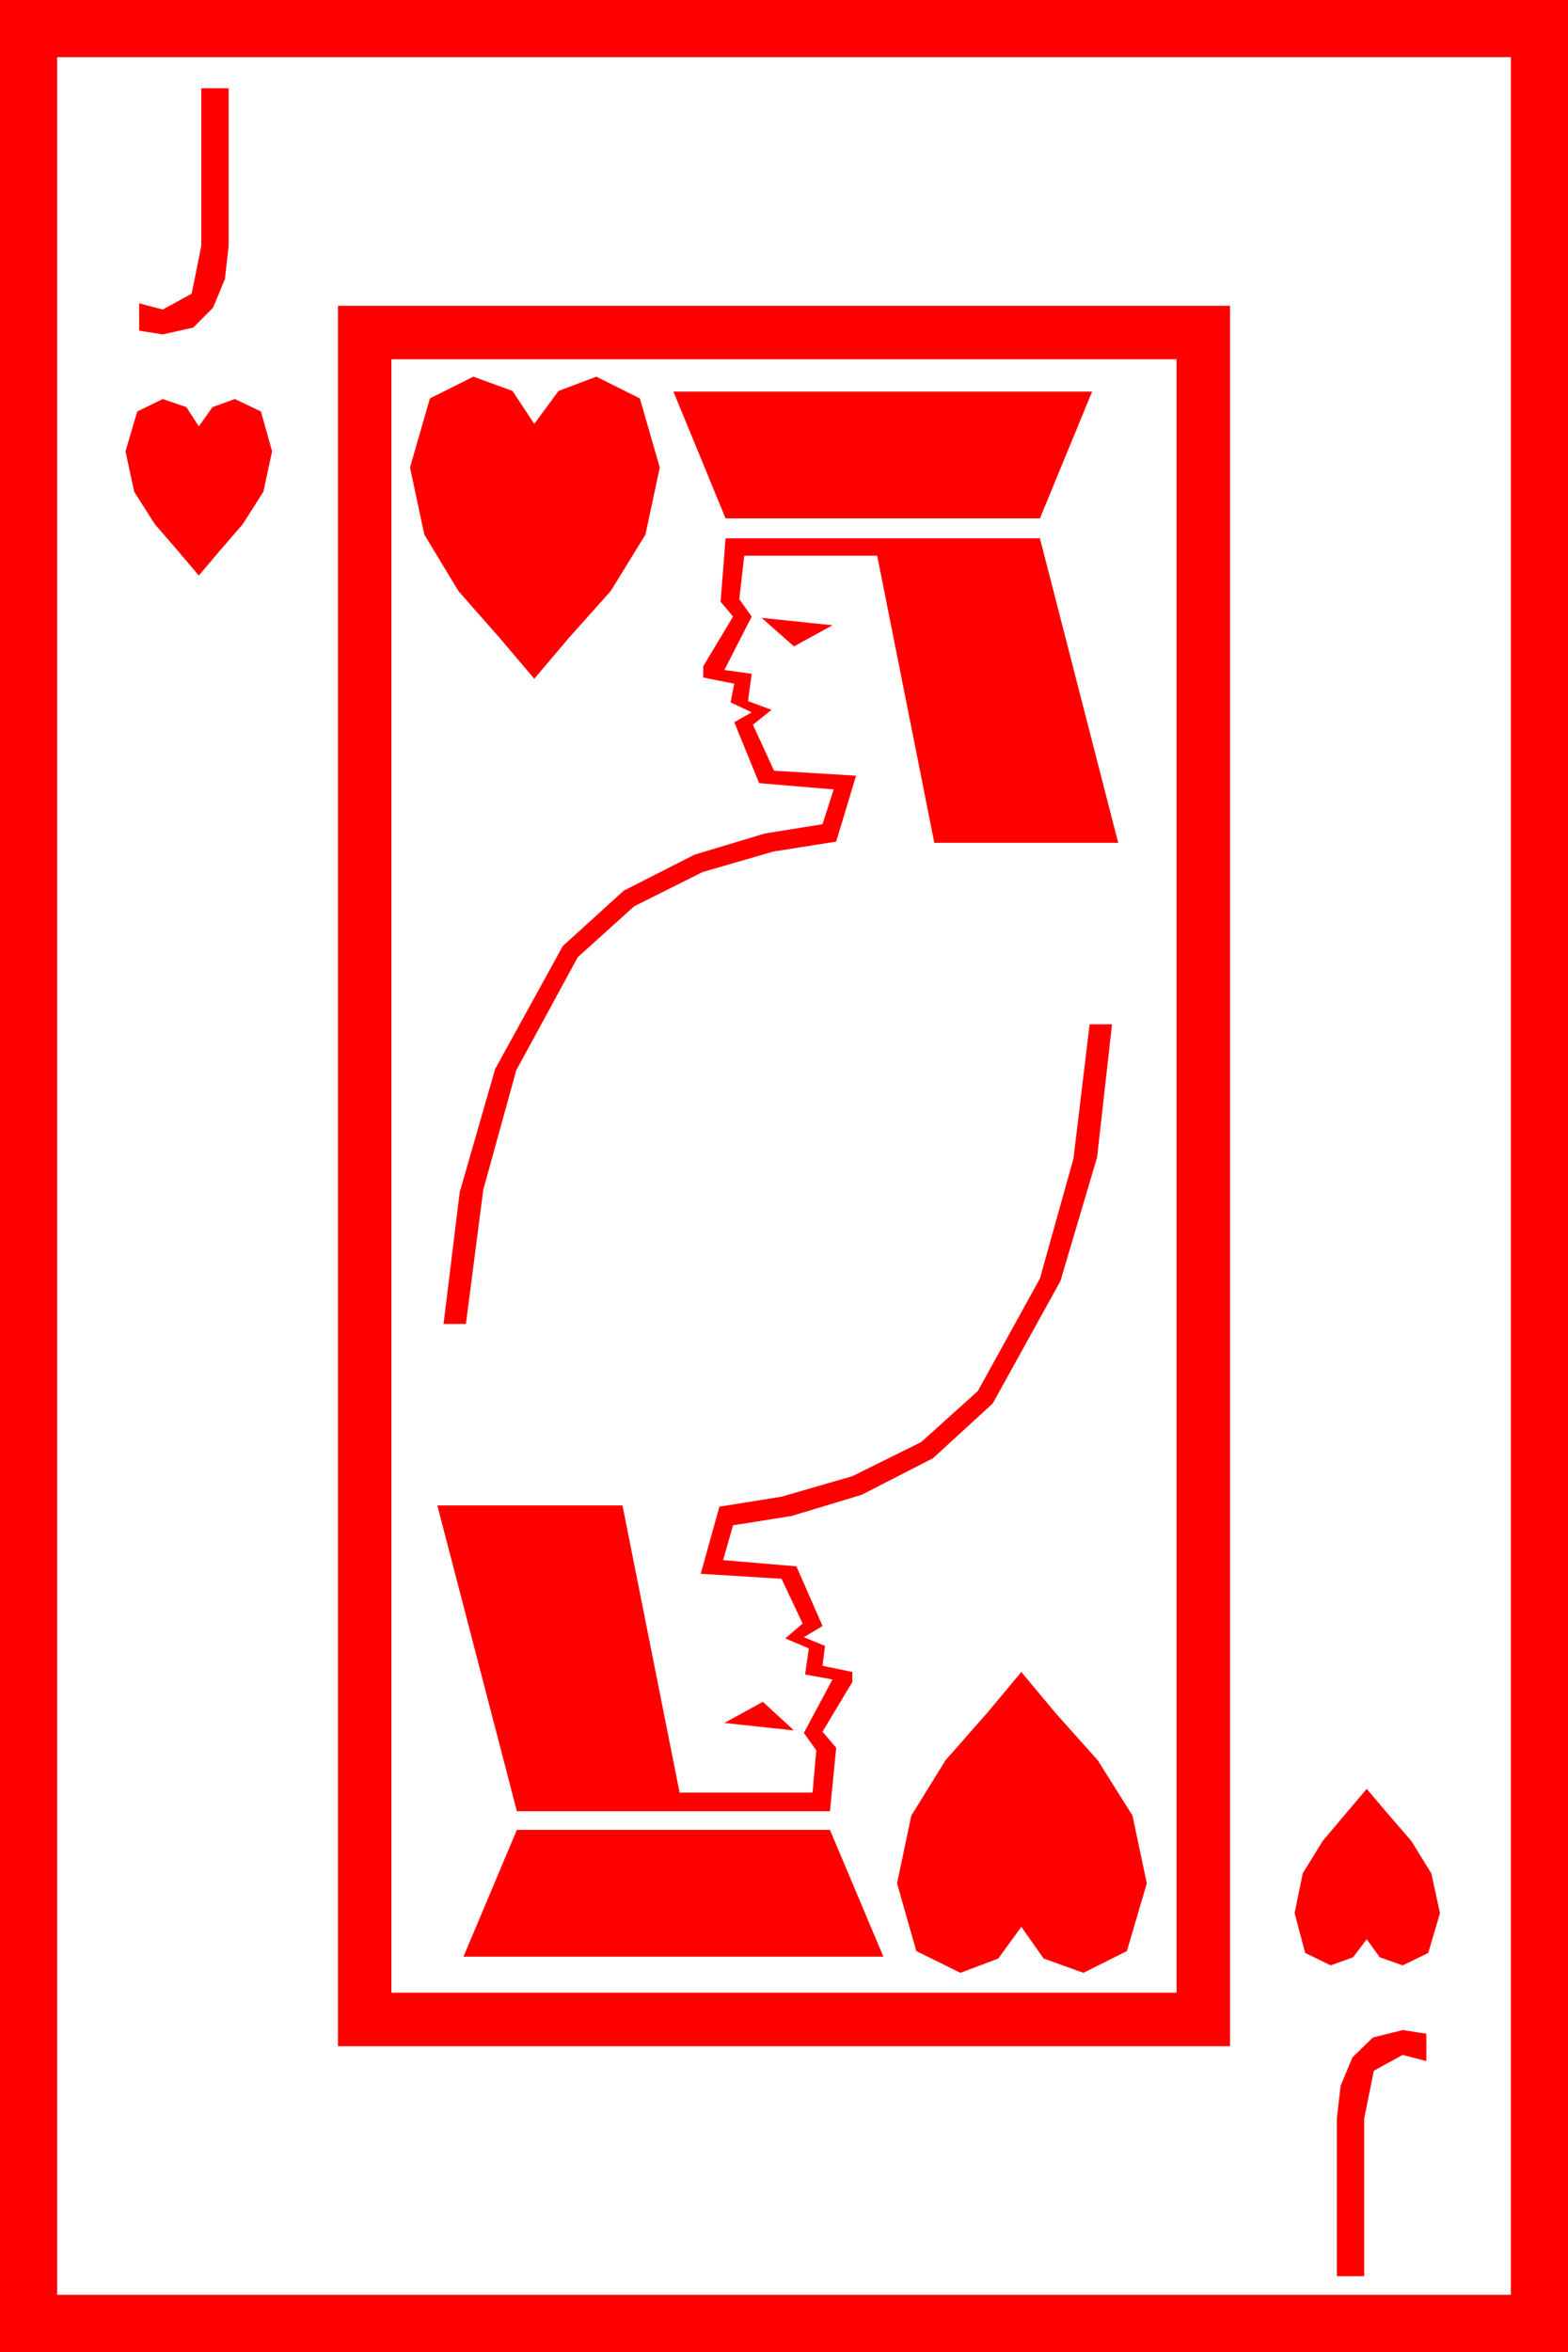 <?xml version="1.0" encoding="utf-8"?>
<!DOCTYPE svg PUBLIC "-//W3C//DTD SVG 1.1//EN" "http://www.w3.org/Graphics/SVG/1.1/DTD/svg11.dtd">
<svg width="36.973" height="55.43" xmlns="http://www.w3.org/2000/svg" xmlns:xlink="http://www.w3.org/1999/xlink" xmlns:xml="http://www.w3.org/XML/1998/namespace" version="1.1">
  <g>
    <g>
      <path style="fill:#FF0000;fill-opacity:1" d="M33.076,47.842L33.633,47.93 33.633,48.574 33.076,48.428 32.395,48.801 32.168,49.922 32.168,53.643 31.523,53.643 31.523,49.922 31.611,49.16 31.89,48.486 32.373,48.018 33.076,47.842z M12.188,43.125L19.57,43.125 20.83,46.113 10.928,46.113 12.188,43.125z M32.227,42.158L32.71,42.729 33.281,43.389 33.75,44.15 33.955,45.088 33.677,46.025 33.076,46.318 32.534,46.128 32.227,45.703 31.904,46.128 31.377,46.318 30.776,46.025 30.527,45.088 30.718,44.15 31.187,43.389 31.743,42.729 32.227,42.158z M17.988,40.107L18.721,40.781 17.08,40.605 17.988,40.107z M24.082,39.404L24.902,40.386 25.884,41.484 26.704,42.788 27.041,44.385 26.572,45.981 25.547,46.494 24.609,46.157 24.082,45.41 23.54,46.157 22.646,46.494 21.606,45.981 21.152,44.385 21.489,42.788 22.295,41.484 23.262,40.386 24.082,39.404z M25.693,24.141L26.221,24.141 25.869,27.275 25.005,30.19 23.408,33.076 22.002,34.365 20.317,35.229 18.662,35.728 17.285,35.947 17.051,36.768 18.779,36.914 19.395,38.32 18.955,38.584 19.453,38.789 19.395,39.258 20.098,39.404 20.098,39.639 19.395,40.811 19.717,41.191 19.57,42.686 12.188,42.686 10.312,35.479 14.678,35.479 16.025,42.246 19.16,42.246 19.248,41.25 18.955,40.84 19.629,39.58 18.984,39.463 19.072,38.848 18.516,38.613 18.926,38.262 18.428,37.207 16.523,37.09 16.963,35.508 18.428,35.273 20.098,34.79 21.724,33.984 23.057,32.783 24.521,30.132 25.312,27.305 25.693,24.141z M17.959,14.561L19.629,14.736 18.721,15.234 17.959,14.561z M17.109,12.686L24.521,12.686 26.367,19.863 22.031,19.863 20.684,13.096 17.549,13.096 17.432,14.121 17.725,14.531 17.08,15.791 17.725,15.879 17.637,16.523 18.193,16.729 17.754,17.08 18.252,18.164 20.186,18.281 19.717,19.834 18.237,20.068 16.567,20.552 14.956,21.357 13.623,22.559 12.173,25.225 11.396,28.037 10.986,31.201 10.459,31.201 10.84,28.096 11.675,25.195 13.271,22.295 14.707,20.991 16.377,20.142 18.032,19.644 19.395,19.424 19.658,18.604 17.9,18.457 17.314,17.021 17.725,16.787 17.227,16.553 17.314,16.113 16.582,15.967 16.582,15.703 17.285,14.531 16.992,14.18 17.109,12.686z M3.838,9.404L4.395,9.595 4.688,10.049 5.01,9.595 5.537,9.404 6.152,9.697 6.416,10.635 6.211,11.587 5.728,12.349 5.171,12.993 4.688,13.564 4.204,12.993 3.647,12.349 3.164,11.587 2.959,10.635 3.237,9.697 3.838,9.404z M15.879,9.229L25.752,9.229 24.521,12.217 17.109,12.217 15.879,9.229z M11.162,8.877L12.085,9.214 12.598,9.99 13.169,9.214 14.062,8.877 15.088,9.39 15.557,11.016 15.22,12.598 14.399,13.931 13.418,15.029 12.598,15.996 11.777,15.029 10.811,13.931 10.005,12.598 9.668,11.016 10.137,9.39 11.162,8.877z M9.229,8.467L9.229,46.963 27.744,46.963 27.744,8.467 9.229,8.467z M7.969,7.207L29.004,7.207 29.004,48.223 7.969,48.223 7.969,7.207z M4.746,2.08L5.391,2.08 5.391,5.801 5.303,6.577 5.024,7.251 4.556,7.72 3.838,7.881 3.281,7.793 3.281,7.148 3.838,7.295 4.519,6.921 4.746,5.801 4.746,2.08z M1.348,1.348L1.348,54.082 35.625,54.082 35.625,1.348 1.348,1.348z M0,0L36.973,0 36.973,55.43 0,55.43 0,0z" />
    </g>
  </g>
</svg>